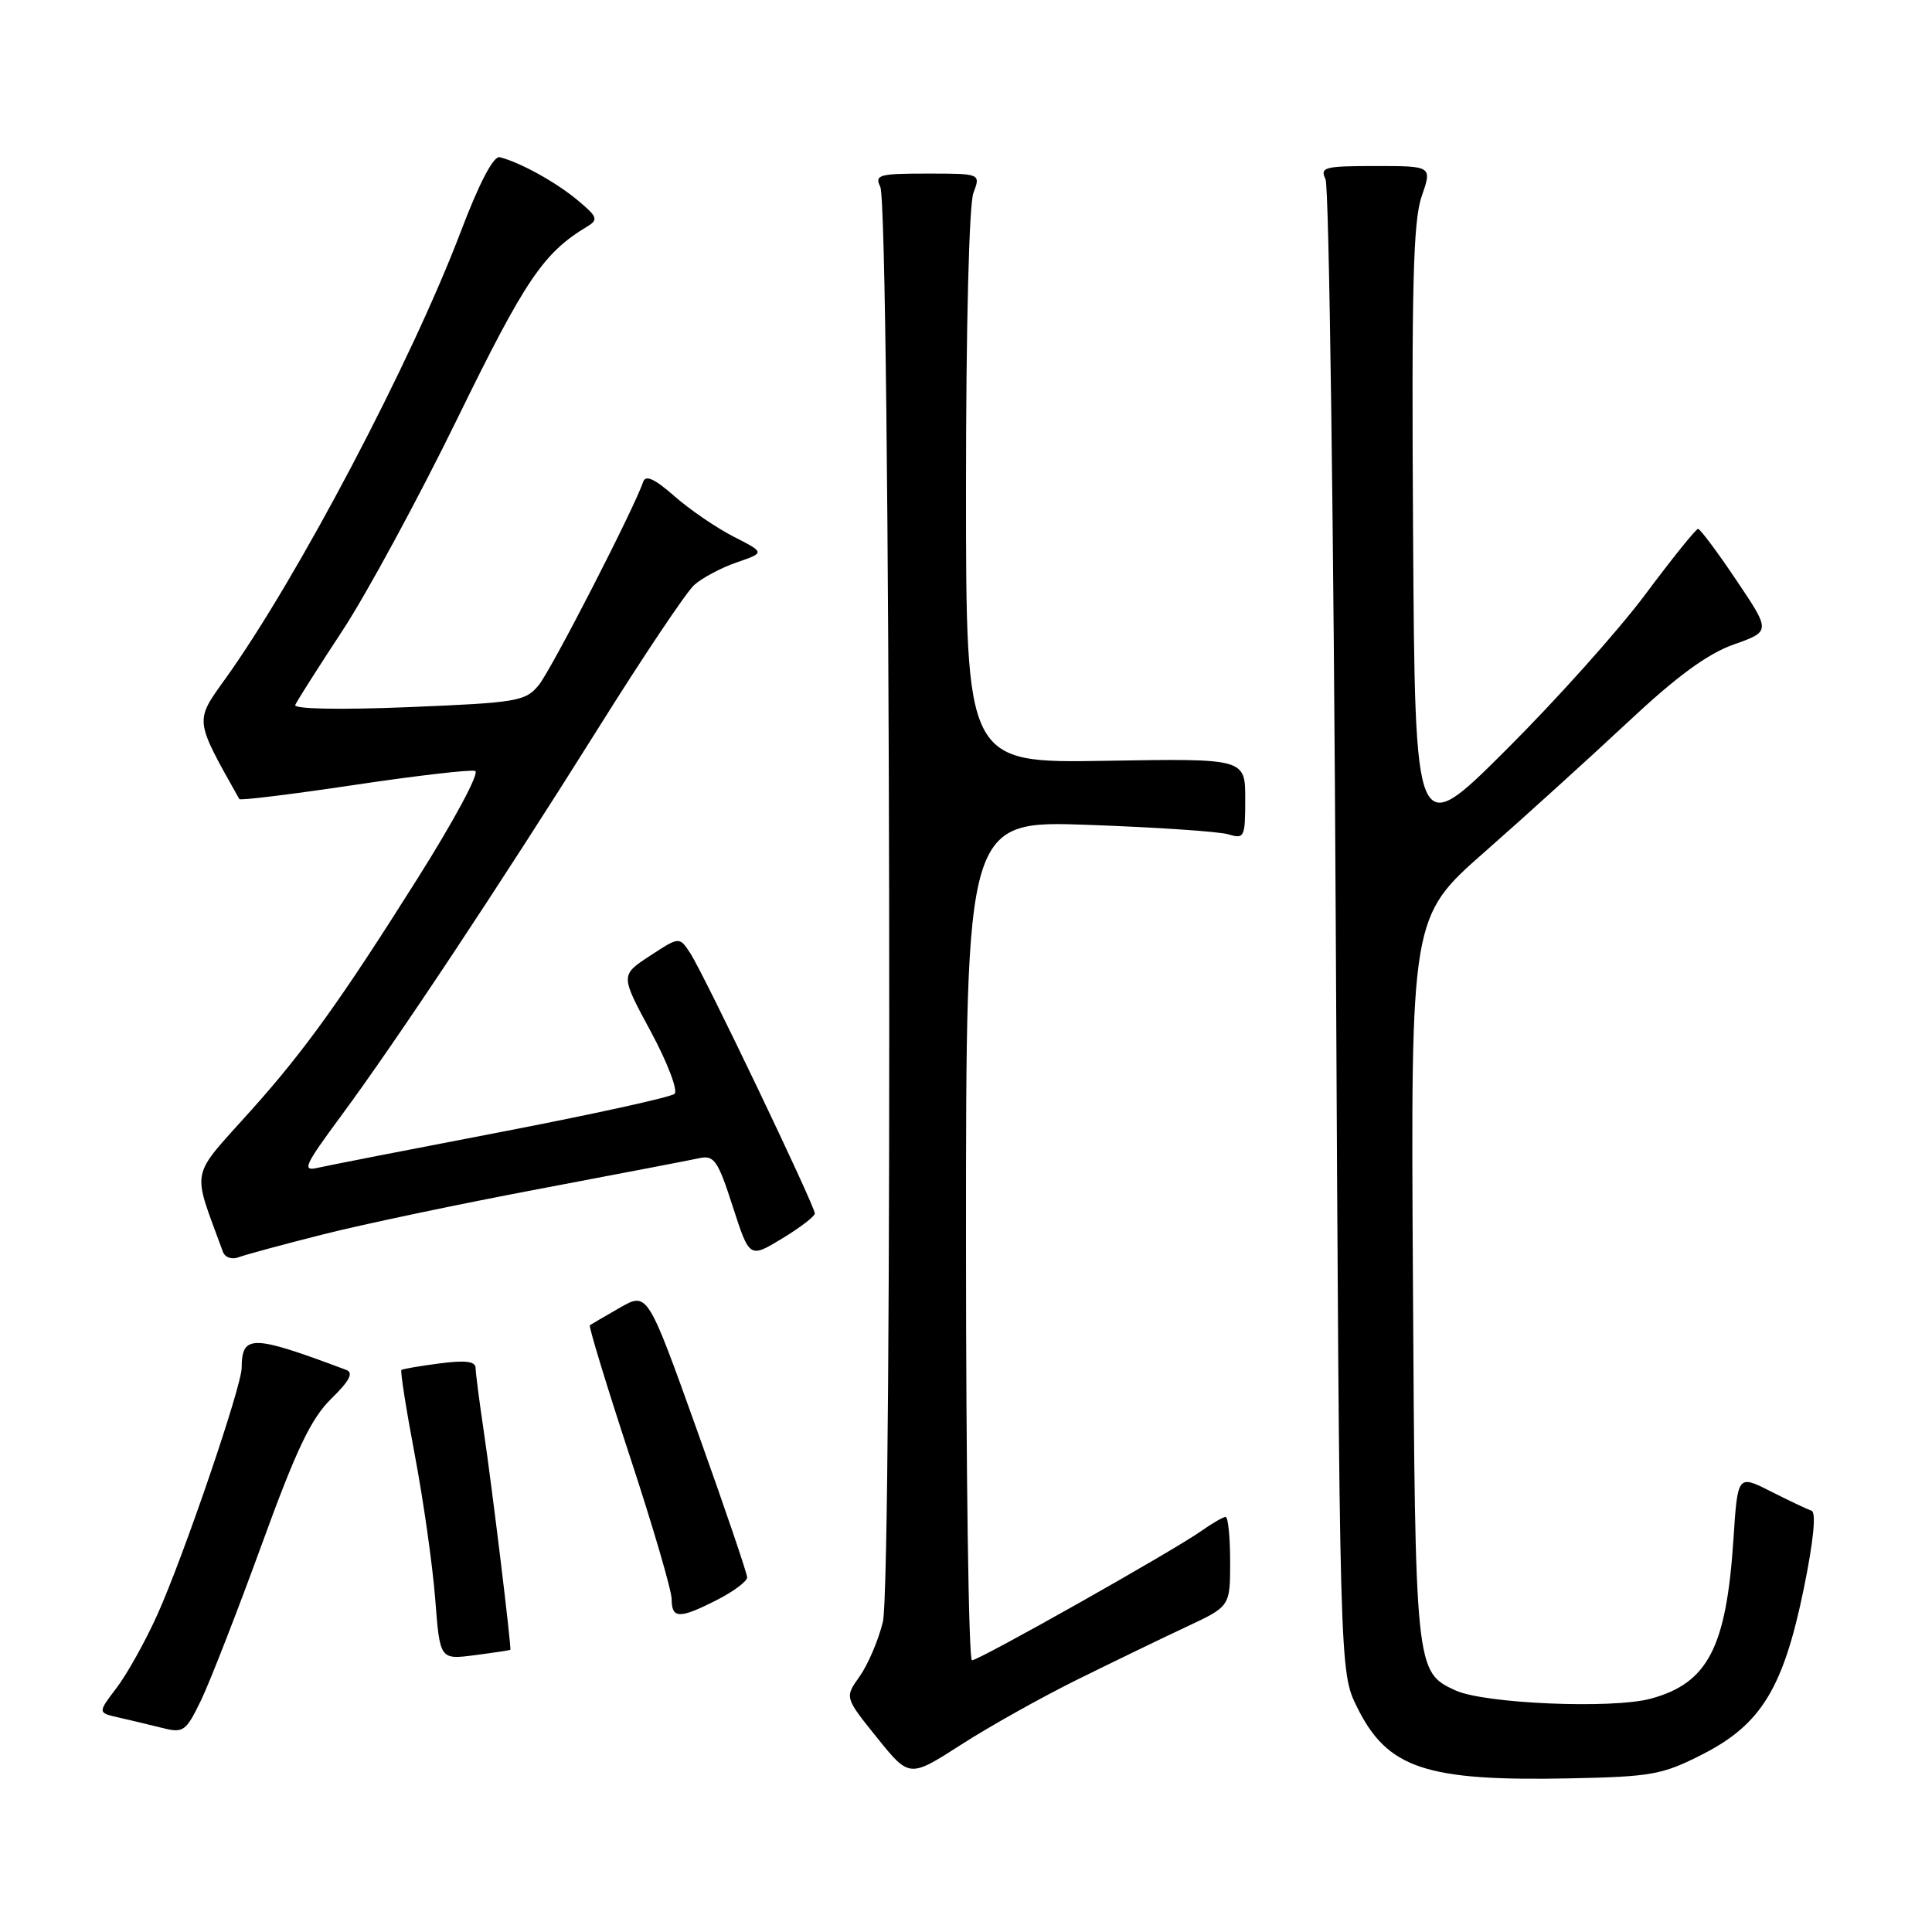 <?xml version="1.0" encoding="UTF-8" standalone="no"?>
<!DOCTYPE svg PUBLIC "-//W3C//DTD SVG 1.1//EN" "http://www.w3.org/Graphics/SVG/1.1/DTD/svg11.dtd" >
<svg xmlns="http://www.w3.org/2000/svg" xmlns:xlink="http://www.w3.org/1999/xlink" version="1.1" viewBox="0 0 256 256">
 <g >
 <path fill="currentColor"
d=" M 142.88 222.49 C 147.62 220.15 154.09 217.02 157.25 215.54 C 163.00 212.85 163.00 212.85 163.00 206.93 C 163.00 203.67 162.73 201.00 162.40 201.00 C 162.08 201.00 160.61 201.85 159.15 202.88 C 155.42 205.52 129.74 220.00 128.79 220.00 C 128.35 220.00 128.00 194.96 128.00 164.36 C 128.00 108.72 128.00 108.72 144.25 109.30 C 153.19 109.62 161.51 110.18 162.75 110.55 C 164.89 111.20 165.00 110.97 165.00 105.87 C 165.00 100.50 165.00 100.50 146.50 100.81 C 128.00 101.12 128.00 101.12 128.00 64.63 C 128.00 43.33 128.41 27.06 128.98 25.57 C 129.95 23.00 129.95 23.00 122.87 23.00 C 116.46 23.00 115.87 23.17 116.64 24.75 C 117.99 27.50 118.31 209.58 116.98 214.93 C 116.38 217.37 114.99 220.61 113.90 222.14 C 111.92 224.92 111.92 224.92 116.21 230.25 C 120.50 235.58 120.50 235.58 127.38 231.16 C 131.16 228.73 138.13 224.83 142.88 222.49 Z  M 225.64 232.43 C 233.37 228.48 236.31 223.65 239.01 210.51 C 240.30 204.19 240.68 200.39 240.04 200.18 C 239.48 199.99 237.05 198.84 234.64 197.62 C 230.25 195.40 230.25 195.40 229.69 203.95 C 228.75 218.31 226.31 223.02 218.75 225.08 C 213.66 226.47 196.70 225.75 192.86 223.99 C 187.55 221.55 187.52 221.31 187.22 169.50 C 186.93 121.50 186.93 121.50 196.72 112.89 C 202.10 108.16 210.62 100.43 215.66 95.72 C 222.16 89.63 226.23 86.64 229.72 85.40 C 234.64 83.66 234.64 83.66 230.07 76.87 C 227.56 73.13 225.28 70.08 225.00 70.08 C 224.72 70.08 221.57 74.00 218.00 78.78 C 214.43 83.57 206.10 92.86 199.50 99.43 C 187.50 111.38 187.50 111.38 187.24 70.74 C 187.03 38.06 187.25 29.30 188.37 26.05 C 189.77 22.00 189.77 22.00 182.28 22.00 C 175.48 22.00 174.87 22.16 175.64 23.75 C 176.11 24.71 176.72 69.60 177.00 123.50 C 177.50 221.50 177.50 221.50 179.80 226.17 C 183.83 234.35 188.89 236.04 208.17 235.64 C 218.89 235.42 220.32 235.15 225.64 232.43 Z  M 34.66 204.72 C 39.26 192.05 41.22 187.96 43.88 185.35 C 46.32 182.97 46.88 181.89 45.88 181.52 C 33.35 176.82 32.05 176.80 32.02 181.27 C 31.99 183.79 24.31 206.28 20.86 213.93 C 19.27 217.47 16.83 221.84 15.45 223.65 C 12.94 226.95 12.94 226.95 15.72 227.58 C 17.25 227.92 19.85 228.55 21.50 228.96 C 24.32 229.67 24.63 229.44 26.66 225.25 C 27.84 222.79 31.44 213.55 34.66 204.72 Z  M 67.62 218.61 C 67.80 218.44 65.22 197.18 64.08 189.50 C 63.51 185.65 63.03 181.95 63.02 181.27 C 63.01 180.38 61.68 180.21 58.25 180.66 C 55.64 181.00 53.36 181.39 53.19 181.53 C 53.02 181.67 53.82 186.76 54.97 192.83 C 56.12 198.91 57.33 207.49 57.67 211.90 C 58.29 219.92 58.29 219.92 62.90 219.32 C 65.43 218.99 67.55 218.67 67.62 218.61 Z  M 95.04 211.98 C 97.22 210.87 99.00 209.53 99.00 209.01 C 99.00 208.49 96.03 199.76 92.40 189.62 C 85.80 171.19 85.80 171.19 82.15 173.27 C 80.14 174.42 78.35 175.47 78.16 175.60 C 77.98 175.73 80.34 183.48 83.41 192.83 C 86.49 202.17 89.00 210.76 89.00 211.91 C 89.00 214.52 90.04 214.53 95.04 211.98 Z  M 42.86 163.55 C 48.16 162.21 61.05 159.50 71.50 157.53 C 81.95 155.55 91.49 153.72 92.69 153.46 C 94.63 153.05 95.13 153.78 97.09 159.86 C 99.31 166.73 99.31 166.73 103.62 164.12 C 106.00 162.68 107.95 161.18 107.97 160.80 C 108.01 159.86 93.29 129.09 91.46 126.30 C 90.02 124.10 90.02 124.10 86.11 126.66 C 82.20 129.22 82.20 129.22 86.23 136.68 C 88.45 140.81 89.86 144.50 89.38 144.94 C 88.89 145.38 78.60 147.64 66.50 149.97 C 54.40 152.29 43.42 154.44 42.10 154.74 C 39.98 155.23 40.34 154.44 45.17 147.90 C 52.53 137.94 66.30 117.18 79.35 96.37 C 85.25 86.94 90.94 78.46 91.98 77.52 C 93.02 76.58 95.56 75.23 97.62 74.52 C 101.37 73.23 101.37 73.23 97.21 71.11 C 94.93 69.94 91.39 67.53 89.36 65.74 C 86.74 63.44 85.54 62.89 85.22 63.85 C 84.05 67.34 73.05 88.76 71.38 90.79 C 69.62 92.93 68.54 93.11 54.11 93.70 C 44.98 94.07 38.88 93.95 39.12 93.41 C 39.33 92.91 42.14 88.49 45.36 83.59 C 48.58 78.69 55.45 66.01 60.63 55.41 C 69.60 37.06 71.99 33.52 77.80 30.02 C 79.32 29.10 79.18 28.73 76.50 26.50 C 73.62 24.11 68.93 21.52 66.22 20.83 C 65.40 20.62 63.51 24.22 61.04 30.73 C 54.45 48.05 39.45 76.54 29.91 89.87 C 25.77 95.64 25.72 95.21 31.71 105.88 C 31.83 106.09 38.65 105.25 46.88 104.02 C 55.10 102.79 62.34 101.95 62.96 102.15 C 63.59 102.36 60.22 108.65 55.26 116.51 C 45.23 132.43 40.39 139.17 33.38 147.01 C 25.02 156.35 25.40 154.50 29.53 165.85 C 29.80 166.62 30.71 166.94 31.62 166.59 C 32.49 166.26 37.55 164.89 42.86 163.55 Z "/>
</g>
</svg>